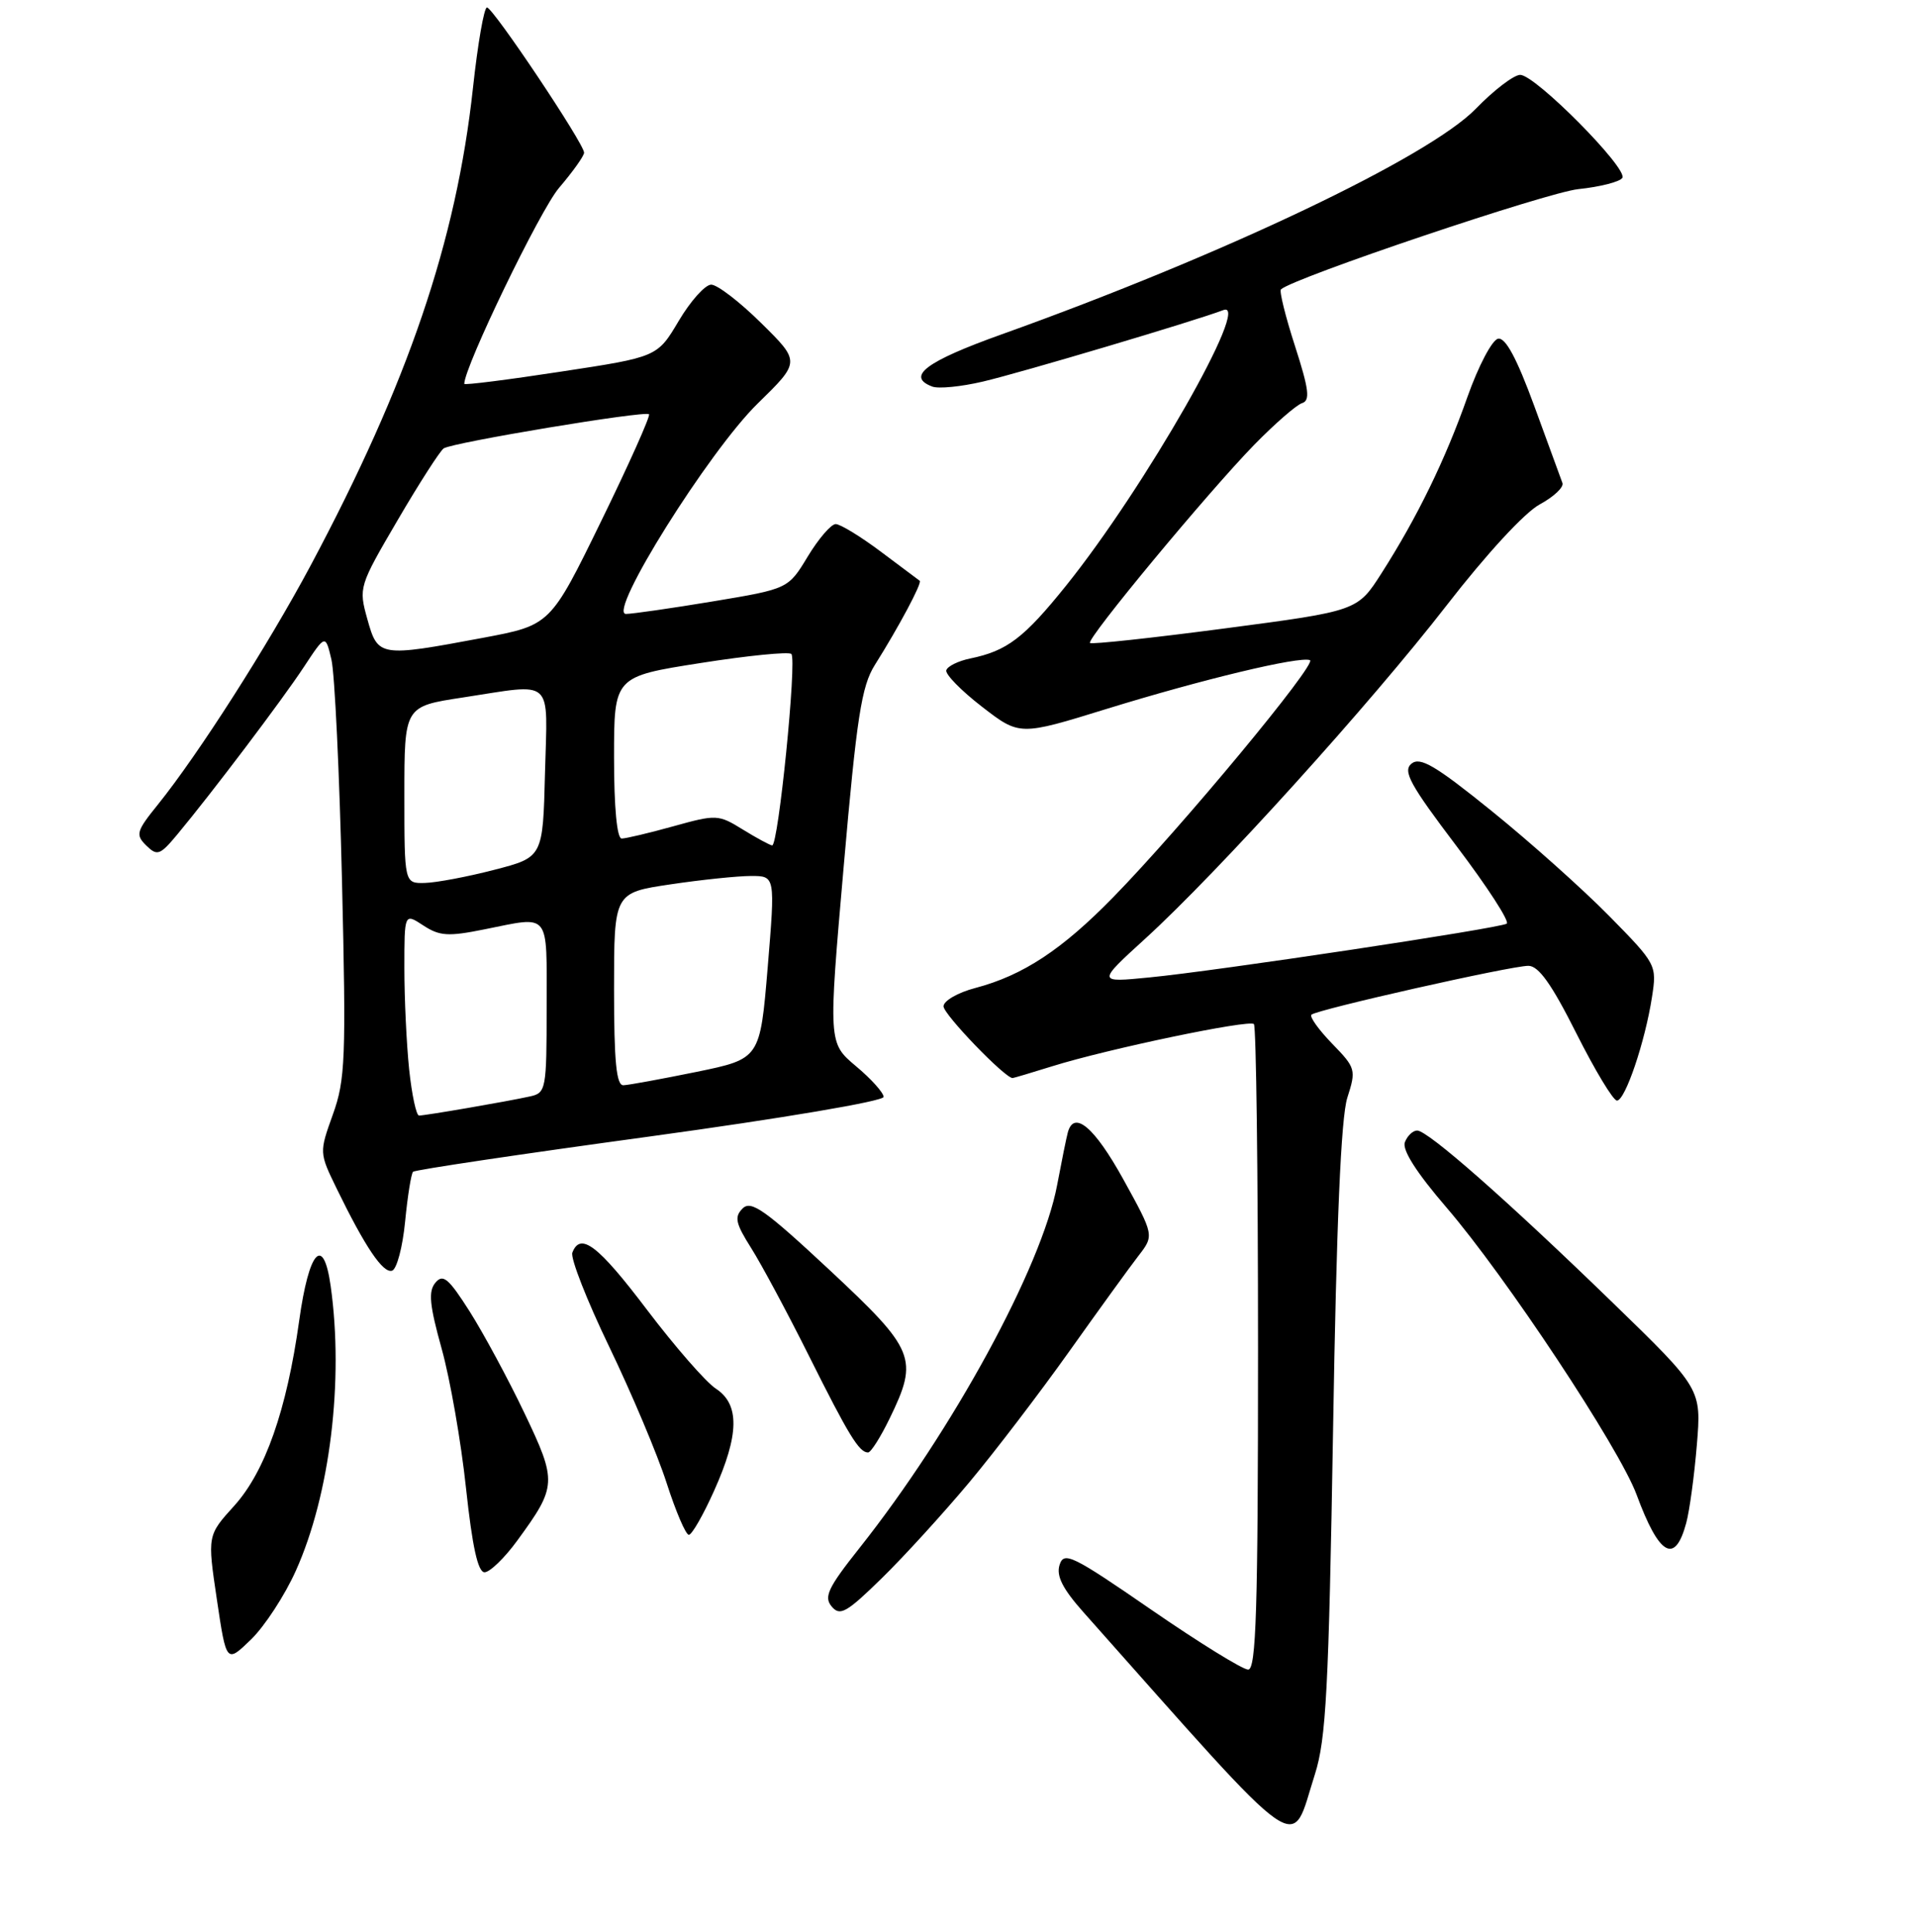 <?xml version="1.0" encoding="UTF-8" standalone="no"?>
<!DOCTYPE svg PUBLIC "-//W3C//DTD SVG 1.1//EN" "http://www.w3.org/Graphics/SVG/1.1/DTD/svg11.dtd" >
<svg xmlns="http://www.w3.org/2000/svg" xmlns:xlink="http://www.w3.org/1999/xlink" version="1.1" viewBox="0 0 256 258">
 <g >
 <path fill="currentColor"
d=" M 175.59 237.00 C 177.09 232.30 177.44 225.64 178.02 191.00 C 178.47 163.30 179.08 149.28 179.92 146.63 C 181.12 142.89 181.05 142.64 177.90 139.40 C 176.10 137.54 174.86 135.81 175.13 135.53 C 175.82 134.85 201.76 129.00 204.10 129.00 C 205.47 129.00 207.21 131.45 210.50 138.00 C 212.99 142.95 215.43 147.00 215.93 147.00 C 217.03 147.00 219.69 139.14 220.61 133.17 C 221.27 128.89 221.21 128.77 214.89 122.34 C 211.38 118.77 204.32 112.46 199.21 108.33 C 191.69 102.25 189.65 101.05 188.49 102.00 C 187.30 102.99 188.29 104.80 194.53 113.04 C 198.63 118.46 201.64 123.10 201.21 123.37 C 200.19 124.00 162.48 129.68 153.50 130.55 C 146.50 131.24 146.50 131.24 152.94 125.37 C 162.62 116.54 183.02 93.98 193.19 80.85 C 198.49 74.01 203.61 68.45 205.62 67.37 C 207.50 66.35 208.86 65.07 208.65 64.51 C 208.44 63.96 206.75 59.33 204.89 54.23 C 202.56 47.87 201.05 45.05 200.06 45.24 C 199.27 45.38 197.43 48.88 195.97 53.00 C 193.00 61.43 189.27 69.08 184.50 76.55 C 181.28 81.60 181.28 81.60 163.60 83.93 C 153.88 85.21 145.76 86.09 145.56 85.88 C 145.05 85.36 161.34 65.72 167.50 59.40 C 170.25 56.59 173.12 54.09 173.87 53.85 C 174.99 53.50 174.81 52.04 172.94 46.23 C 171.66 42.28 170.82 38.87 171.06 38.65 C 172.80 37.08 206.57 25.70 210.78 25.26 C 213.68 24.96 216.33 24.28 216.65 23.76 C 217.42 22.51 205.03 10.00 203.01 10.00 C 202.17 10.00 199.50 12.03 197.10 14.51 C 190.83 20.98 163.31 34.08 133.76 44.66 C 123.64 48.28 120.97 50.29 124.49 51.63 C 125.31 51.95 128.34 51.65 131.24 50.97 C 136.30 49.79 159.65 42.84 163.36 41.42 C 167.27 39.92 152.88 65.14 142.36 78.23 C 136.73 85.23 134.48 86.94 129.57 87.95 C 127.97 88.28 126.52 88.99 126.37 89.53 C 126.22 90.06 128.36 92.25 131.13 94.39 C 136.16 98.28 136.16 98.28 147.83 94.67 C 160.53 90.75 173.47 87.64 174.93 88.17 C 175.99 88.55 157.78 110.51 148.68 119.82 C 141.81 126.86 136.61 130.28 130.25 131.96 C 127.91 132.57 126.00 133.68 126.00 134.41 C 126.00 135.49 134.23 144.03 135.23 143.99 C 135.38 143.98 137.75 143.28 140.50 142.42 C 147.91 140.10 166.82 136.15 167.45 136.78 C 167.75 137.09 168.00 156.61 168.00 180.17 C 168.00 215.05 167.75 223.00 166.68 223.00 C 165.95 223.00 160.13 219.40 153.74 215.00 C 143.21 207.74 142.08 207.18 141.50 209.01 C 141.03 210.48 141.90 212.20 144.68 215.33 C 174.78 249.20 172.25 247.42 175.59 237.00 Z  M 39.51 209.79 C 44.07 199.64 45.93 184.40 44.16 171.78 C 43.19 164.86 41.26 166.99 39.95 176.42 C 38.29 188.32 35.41 196.54 31.29 201.11 C 27.69 205.08 27.69 205.08 28.96 213.63 C 30.23 222.17 30.23 222.17 33.53 218.97 C 35.34 217.21 38.04 213.08 39.51 209.79 Z  M 129.43 198.00 C 132.87 193.88 138.88 186.00 142.79 180.50 C 146.70 175.00 150.85 169.26 152.02 167.75 C 154.14 165.01 154.14 165.01 150.00 157.50 C 146.16 150.55 143.42 148.23 142.60 151.25 C 142.41 151.94 141.77 155.11 141.17 158.29 C 139.12 169.22 127.22 191.07 114.77 206.77 C 110.58 212.05 109.99 213.29 111.06 214.57 C 112.17 215.90 113.04 215.41 117.75 210.80 C 120.73 207.89 125.98 202.12 129.43 198.00 Z  M 69.09 205.75 C 74.38 198.51 74.41 197.91 70.03 188.73 C 67.87 184.20 64.58 178.11 62.73 175.18 C 59.90 170.73 59.16 170.10 58.14 171.33 C 57.18 172.48 57.36 174.31 58.98 180.14 C 60.11 184.19 61.57 192.56 62.23 198.75 C 63.07 206.58 63.82 210.00 64.71 210.00 C 65.41 210.00 67.39 208.09 69.09 205.75 Z  M 225.18 203.43 C 225.62 201.82 226.26 197.12 226.60 193.00 C 227.22 185.50 227.22 185.50 215.36 173.99 C 201.35 160.39 190.69 151.00 189.25 151.00 C 188.68 151.00 187.94 151.70 187.61 152.56 C 187.22 153.58 189.16 156.62 193.14 161.25 C 201.05 170.44 216.23 193.37 218.55 199.63 C 221.57 207.81 223.68 209.01 225.18 203.43 Z  M 95.36 199.12 C 98.73 191.62 98.80 187.57 95.59 185.47 C 94.26 184.60 90.13 179.86 86.40 174.94 C 79.88 166.33 77.51 164.51 76.43 167.31 C 76.16 168.04 78.38 173.71 81.37 179.91 C 84.36 186.12 87.81 194.30 89.03 198.10 C 90.25 201.89 91.58 205.00 91.99 205.00 C 92.39 205.00 93.91 202.36 95.36 199.12 Z  M 118.80 189.47 C 122.70 181.45 122.24 180.33 110.76 169.61 C 102.17 161.60 100.30 160.27 99.17 161.41 C 98.04 162.54 98.22 163.39 100.32 166.71 C 101.69 168.88 105.16 175.35 108.02 181.08 C 113.34 191.73 114.73 194.00 115.92 194.00 C 116.30 194.00 117.59 191.96 118.80 189.47 Z  M 54.10 163.15 C 54.43 159.75 54.91 156.76 55.16 156.51 C 55.41 156.25 69.66 154.13 86.81 151.79 C 104.40 149.38 118.00 147.08 118.00 146.51 C 118.00 145.96 116.34 144.10 114.30 142.40 C 110.61 139.29 110.61 139.29 112.67 115.72 C 114.41 95.75 115.05 91.65 116.82 88.83 C 120.02 83.75 123.18 77.83 122.82 77.57 C 122.64 77.44 120.30 75.69 117.61 73.67 C 114.91 71.65 112.21 70.00 111.60 70.00 C 110.99 70.00 109.31 71.95 107.87 74.33 C 105.26 78.65 105.26 78.65 95.18 80.33 C 89.63 81.25 84.42 82.00 83.59 82.00 C 81.06 82.00 94.66 60.28 101.17 53.91 C 106.89 48.32 106.89 48.32 101.66 43.16 C 98.79 40.32 95.78 38.01 94.97 38.02 C 94.16 38.03 92.21 40.21 90.64 42.86 C 87.78 47.68 87.78 47.68 74.89 49.64 C 67.80 50.73 62.00 51.46 62.00 51.27 C 62.00 49.00 72.13 28.04 74.65 25.10 C 76.49 22.94 78.00 20.83 78.00 20.39 C 78.00 19.19 65.84 1.00 65.03 1.00 C 64.64 1.00 63.80 5.84 63.16 11.75 C 60.94 32.19 54.50 51.13 41.44 75.61 C 35.77 86.22 26.46 100.79 21.11 107.43 C 18.20 111.03 18.07 111.49 19.53 112.93 C 20.99 114.36 21.36 114.23 23.64 111.50 C 28.30 105.90 37.66 93.52 40.57 89.10 C 43.46 84.71 43.46 84.71 44.26 88.10 C 44.70 89.97 45.33 103.26 45.67 117.63 C 46.23 141.39 46.12 144.22 44.45 148.86 C 42.63 153.94 42.63 153.96 44.95 158.73 C 48.78 166.60 51.16 170.11 52.36 169.72 C 52.99 169.51 53.77 166.56 54.10 163.15 Z  M 54.64 142.85 C 54.29 139.47 54.00 133.39 54.00 129.33 C 54.00 121.95 54.00 121.95 56.53 123.61 C 58.70 125.03 59.85 125.11 64.69 124.13 C 73.59 122.35 73.00 121.62 73.00 134.48 C 73.00 145.57 72.92 145.98 70.75 146.45 C 67.68 147.13 56.79 149.00 55.96 149.00 C 55.59 149.00 55.00 146.23 54.64 142.85 Z  M 82.00 132.12 C 82.00 119.24 82.00 119.24 89.54 118.12 C 93.69 117.50 98.53 117.00 100.31 117.00 C 103.53 117.00 103.53 117.00 102.52 129.21 C 101.50 141.42 101.50 141.42 93.00 143.17 C 88.33 144.12 83.94 144.93 83.25 144.95 C 82.31 144.99 82.00 141.78 82.00 132.12 Z  M 54.00 106.17 C 54.00 94.35 54.00 94.35 61.75 93.17 C 74.16 91.28 73.11 90.32 72.78 103.25 C 72.50 114.50 72.50 114.50 66.00 116.18 C 62.42 117.11 58.26 117.89 56.75 117.93 C 54.00 118.00 54.00 118.00 54.00 106.17 Z  M 99.17 110.78 C 95.94 108.78 95.64 108.77 89.93 110.36 C 86.69 111.26 83.57 112.00 83.02 112.00 C 82.39 112.00 82.00 107.84 82.00 101.18 C 82.00 90.37 82.00 90.37 93.54 88.56 C 99.89 87.56 105.35 87.02 105.68 87.35 C 106.44 88.11 103.94 113.03 103.11 112.92 C 102.78 112.87 101.00 111.91 99.17 110.78 Z  M 49.06 82.71 C 47.88 78.48 47.93 78.31 53.11 69.46 C 55.99 64.53 58.76 60.23 59.25 59.89 C 60.43 59.10 86.16 54.82 86.67 55.33 C 86.88 55.55 84.01 61.98 80.28 69.61 C 73.50 83.50 73.50 83.50 64.50 85.19 C 50.68 87.78 50.47 87.75 49.06 82.71 Z "/>
</g>
</svg>